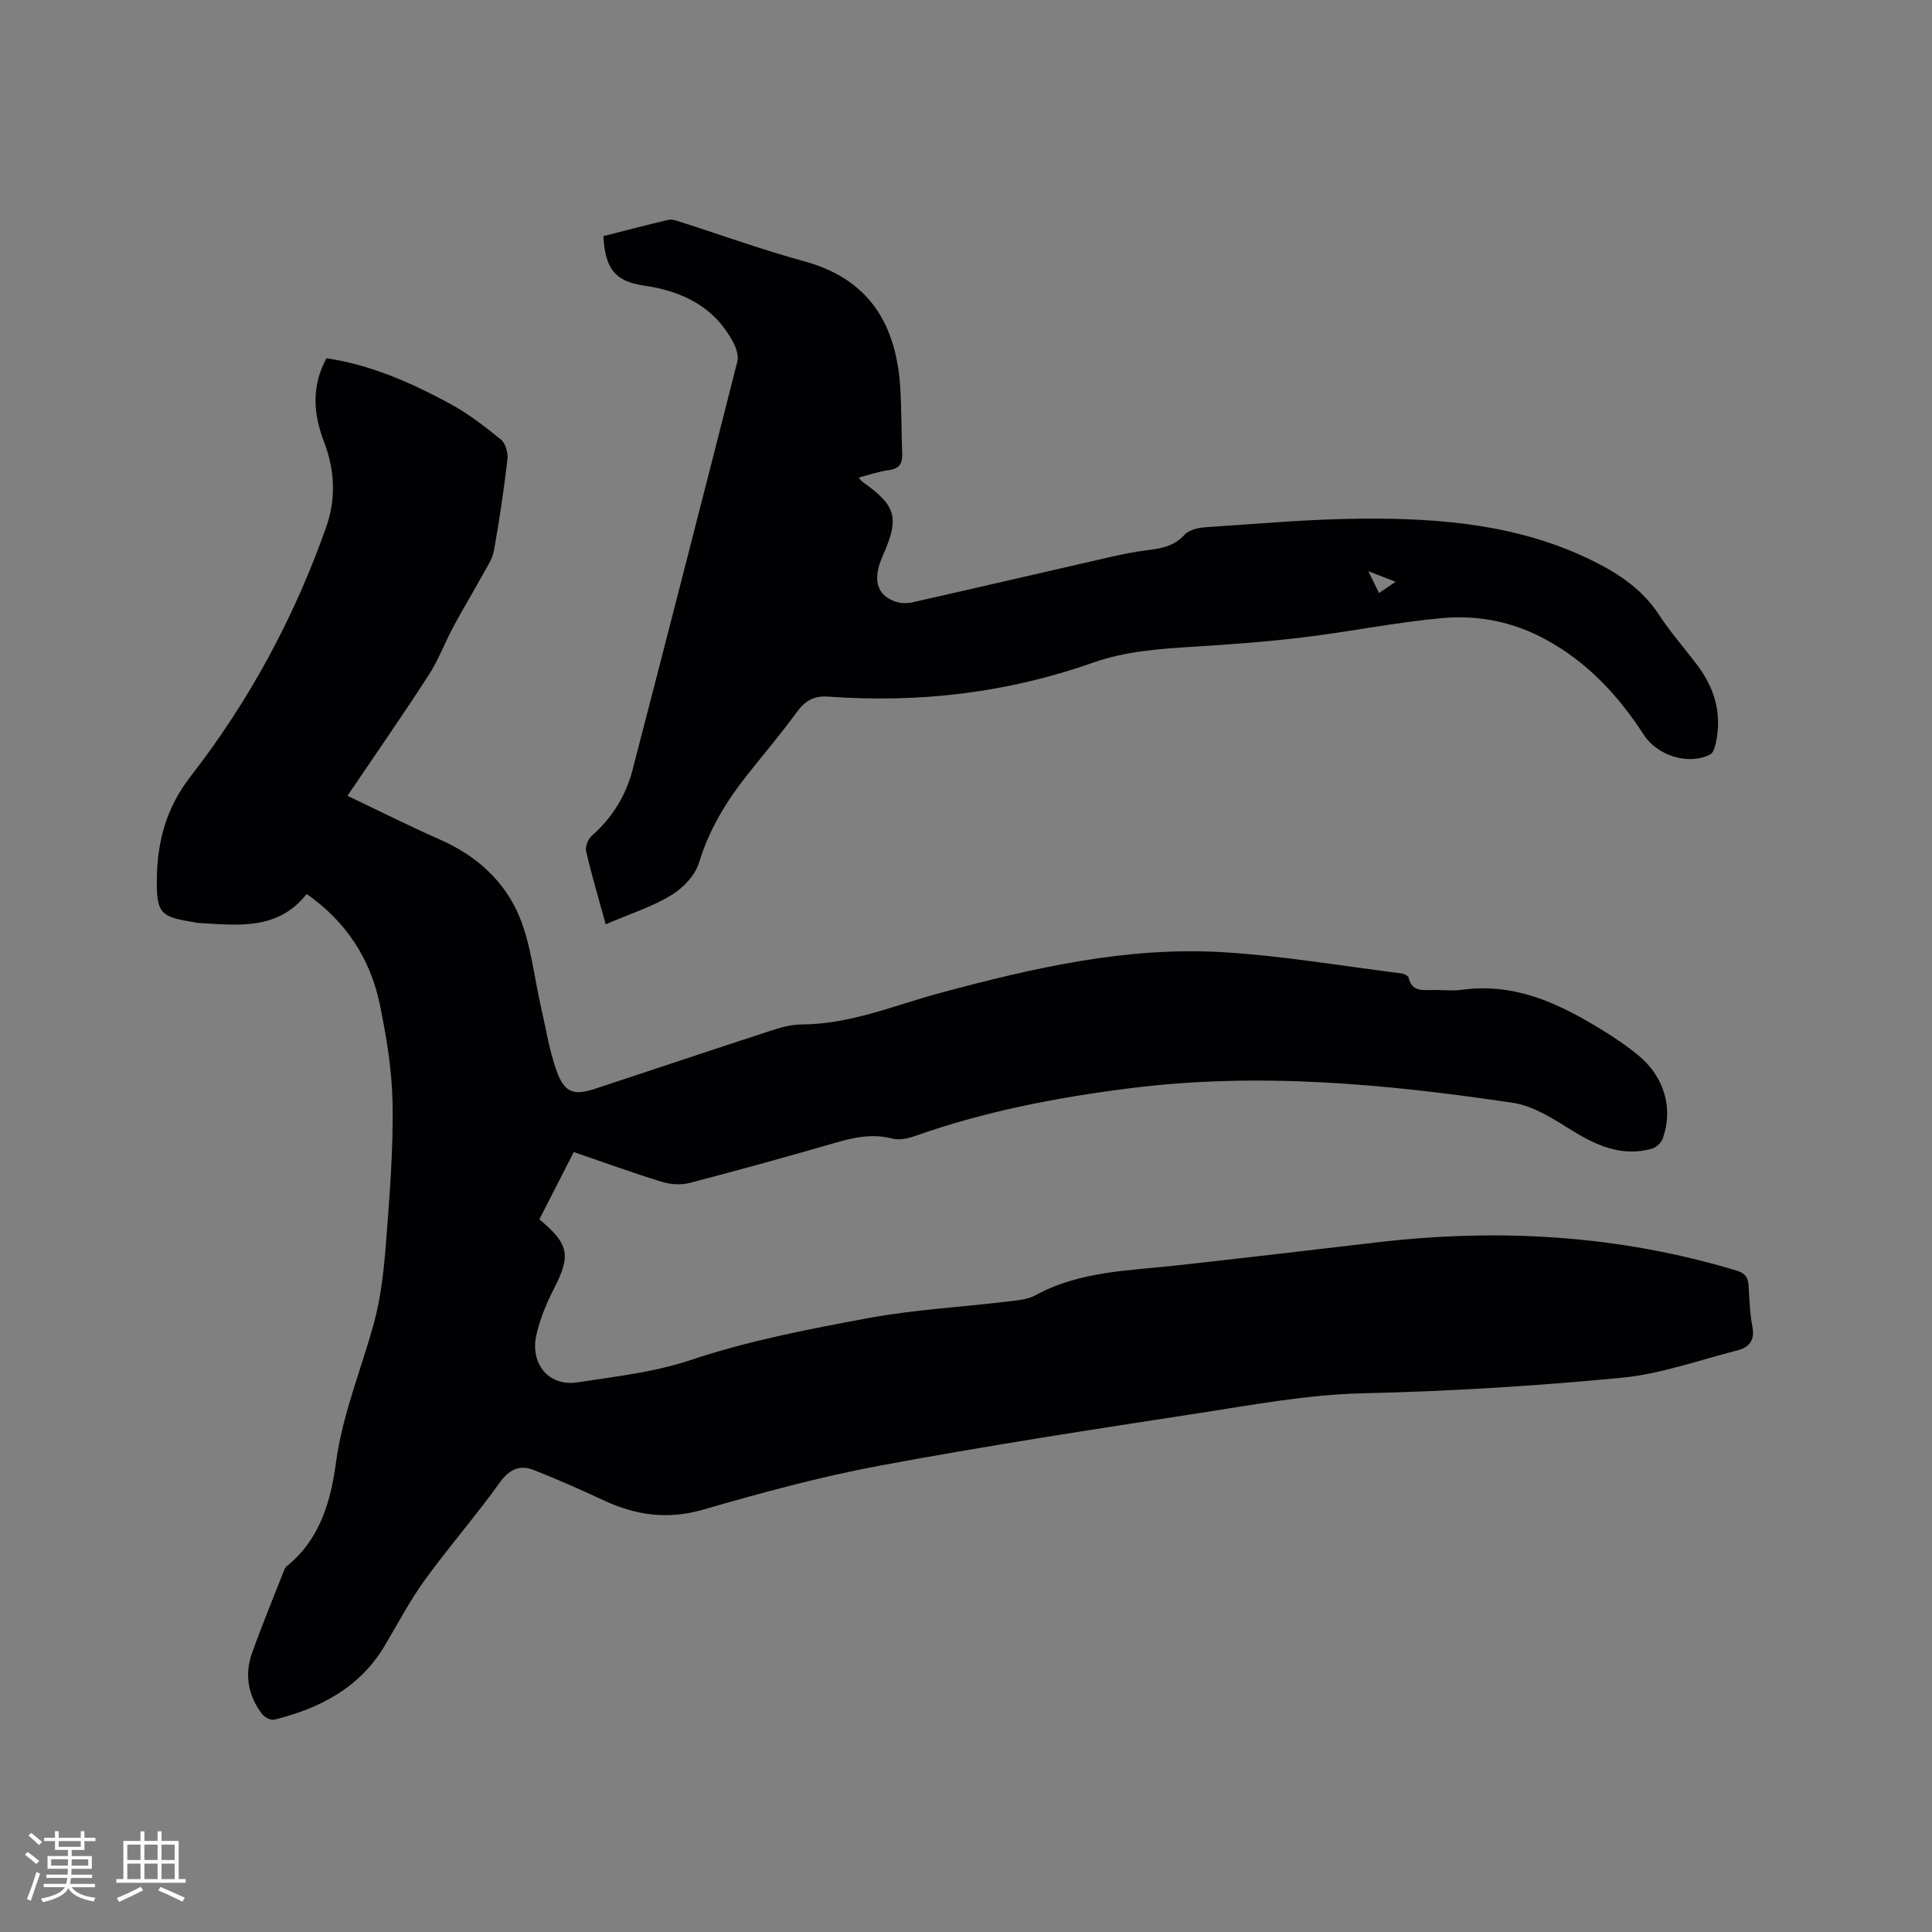 <svg enable-background="new 0 0 400 400" viewBox="0 0 400 400" xmlns="http://www.w3.org/2000/svg"><rect x="0" y="0" width="400" height="400" fill="#808080" stroke="none"/><path d="m63.49 185.09c-5.97 7.61-14.32 6.46-22.5 5.99-.31-.02-.62-.12-.94-.17-6.8-1.09-7.65-1.79-7.58-8.87.07-7.72 1.94-14.8 6.93-21.21 12.18-15.66 21.52-32.96 28.13-51.69 2.1-5.95 1.77-11.89-.46-17.71-2.22-5.79-2.61-11.47.52-17.26 9.22 1.37 17.52 5.07 25.53 9.39 3.78 2.04 7.26 4.73 10.61 7.46.96.78 1.49 2.77 1.33 4.1-.74 6.31-1.67 12.61-2.79 18.86-.32 1.76-1.44 3.4-2.33 5.01-1.97 3.59-4.1 7.09-6.04 10.7-1.79 3.33-3.11 6.94-5.15 10.09-5.34 8.25-10.96 16.33-16.81 24.98 6.58 3.13 12.79 6.27 19.14 9.06 7.54 3.31 13.43 8.61 16.48 16.02 2.42 5.87 3.02 12.48 4.47 18.76 1.02 4.42 1.7 8.97 3.24 13.2 1.64 4.53 3.55 5.07 8.12 3.56 12.36-4.09 24.7-8.22 37.08-12.25 1.79-.58 3.72-1 5.58-1.01 10.06-.05 19.21-3.99 28.68-6.54 19.19-5.16 38.55-9.63 58.57-8.41 12.35.75 24.61 2.85 36.9 4.39.54.07 1.37.52 1.46.93.62 2.74 2.66 2.55 4.71 2.5 2.12-.05 4.28.23 6.36-.05 11.16-1.53 20.49 3.05 29.51 8.66 2.42 1.51 4.81 3.13 7 4.95 5.34 4.44 7.23 10.93 5.03 17.15-.31.89-1.34 1.89-2.23 2.14-6.47 1.82-11.83-.81-17.19-4.15-3.6-2.25-7.55-4.74-11.61-5.34-26.24-3.91-52.55-6.38-79.15-3.04-15.32 1.92-30.31 4.82-44.86 9.98-1.43.51-3.19.81-4.6.44-3.88-.99-7.49-.31-11.21.76-10.17 2.93-20.37 5.77-30.62 8.44-1.79.47-3.97.33-5.76-.22-6.05-1.86-12.01-4.04-18.25-6.17-2.44 4.78-4.79 9.38-7.12 13.93 6.22 5.18 6.55 7.49 2.95 14.5-1.53 2.98-2.84 6.19-3.57 9.44-1.34 6 2.56 10.73 8.56 9.81 7.86-1.22 15.71-2.05 23.49-4.65 11.88-3.97 24.35-6.37 36.71-8.66 9.45-1.75 19.12-2.26 28.69-3.41 1.99-.24 4.17-.38 5.86-1.3 9.17-5.02 19.32-5.09 29.29-6.19 13.9-1.53 27.78-3.18 41.67-4.8 25.13-2.92 49.91-1.48 74.24 5.88 1.8.54 2.35 1.44 2.46 3.1.19 2.86.26 5.75.8 8.54.55 2.84-.72 4.27-3.1 4.87-7.98 2.03-15.91 4.9-24.02 5.68-17.81 1.7-35.71 2.8-53.6 3.21-11.54.27-22.74 2.4-34.02 4.13-21.99 3.37-43.98 6.76-65.84 10.83-12.36 2.3-24.56 5.62-36.65 9.12-7.34 2.12-13.92 1.2-20.58-1.91-4.77-2.23-9.6-4.36-14.5-6.29-3.01-1.18-5.13-.07-7.14 2.73-4.93 6.88-10.52 13.28-15.48 20.13-3.09 4.27-5.55 9.01-8.26 13.55-5.2 8.71-13.42 12.94-22.85 15.28-.72.18-2.02-.5-2.53-1.17-2.88-3.81-3.67-8.13-2.07-12.62 2.02-5.68 4.34-11.26 6.54-16.88.15-.39.33-.84.63-1.09 6.91-5.53 9.13-13.46 10.23-21.58 1.37-10.09 5.3-19.36 7.91-29.05 1.44-5.35 2.01-10.99 2.44-16.53.73-9.51 1.5-19.06 1.35-28.58-.11-6.92-1.26-13.91-2.67-20.71-1.97-9.34-6.93-17.01-15.12-22.74z" fill="#010103"/><path d="m125.4 191.36c-1.53-5.6-2.95-10.33-4.05-15.13-.22-.95.41-2.53 1.19-3.21 4.2-3.7 7.02-8.24 8.41-13.58 7.31-28.18 14.55-56.37 21.71-84.58.28-1.12-.16-2.63-.73-3.73-3.88-7.53-10.47-10.82-18.58-12-6.08-.89-8.05-3.52-8.43-10.24 4.42-1.12 8.9-2.31 13.41-3.36.75-.18 1.67.13 2.46.39 8.57 2.73 17.03 5.81 25.7 8.17 13.65 3.73 19.15 13.27 19.92 26.48.26 4.44.21 8.89.38 13.34.08 2-.54 3.12-2.72 3.41-2.05.27-4.05.98-6.3 1.56.44.49.6.74.83.9 6.98 4.95 7.66 7.39 4.2 15.2-2.17 4.89-1.39 8.12 2.5 9.55 1.1.41 2.5.42 3.67.16 13.63-3.07 27.24-6.25 40.86-9.36 2.48-.56 4.98-1.07 7.49-1.39 2.95-.37 5.7-.76 7.92-3.22.92-1.02 2.85-1.46 4.36-1.56 10.78-.71 21.56-1.7 32.34-1.78 16.5-.13 32.83 1.27 47.98 8.81 5.38 2.68 10.18 5.92 13.57 11.11 2.37 3.63 5.27 6.91 7.89 10.37 3.71 4.91 5.23 10.35 3.8 16.44-.18.75-.5 1.77-1.07 2.07-4.38 2.31-10.92.37-13.78-4.05-5.27-8.12-11.65-15.02-20.29-19.72-6.75-3.68-14.02-5.12-21.46-4.44-9.58.87-19.05 2.81-28.61 3.97-7.56.92-15.18 1.48-22.79 1.95-7.1.44-14.17.93-20.93 3.32-17.73 6.26-36 8.37-54.69 7.02-3-.22-4.85.81-6.59 3.2-3.24 4.45-6.81 8.67-10.24 12.98-4.38 5.51-7.93 11.37-10.02 18.24-.79 2.62-3.34 5.24-5.78 6.72-3.92 2.38-8.42 3.8-13.53 5.99zm160.11-68.58c1.19-.8 2.14-1.45 3.44-2.33-1.98-.76-3.4-1.31-5.65-2.18.94 1.94 1.51 3.09 2.21 4.51z" fill="#010103"/><g fill="#fcfbfa"><path d="m5.17 384 .55-.58c.85.61 1.65 1.24 2.4 1.87l-.59.64c-.83-.73-1.62-1.38-2.36-1.93m1.22 9.53-.82-.34c.71-1.76 1.37-3.64 1.98-5.63.24.13.5.25.76.36-.6 1.67-1.24 3.54-1.92 5.61m-.5-13.5.57-.54c.56.44 1.31 1.06 2.26 1.87l-.64.64c-.68-.66-1.41-1.32-2.19-1.97m3.25.46h2.24v-1.36h.77v1.36h4.57v-1.36h.76v1.36h2.28v.69h-2.28v1.84h-2.64v1.26h4.18v2.64h-4.21c0 .45-.02.86-.05 1.21h4.32v.69h-4.38c-.04.34-.1.75-.19 1.22h5.15v.69h-4.82c.87 1.19 2.51 1.92 4.93 2.19-.17.31-.3.57-.37.76-2.77-.49-4.52-1.41-5.26-2.76-.56 1.26-2.3 2.23-5.24 2.9-.12-.24-.26-.48-.43-.72 2.73-.55 4.38-1.34 4.96-2.38h-4.38v-.69h4.65c.1-.38.17-.79.21-1.22h-4.32v-.69h4.4c.03-.34.05-.75.05-1.21h-4.2v-2.64h4.23v-1.26h-2.69v-1.84h-2.24zm1.46 4.46v1.29h3.45c.01-.4.02-.57.01-.53v-.32-.45h-3.46zm1.55-2.59h4.57v-1.19h-4.57zm6.11 2.59h-3.42v.77c-.01.19-.01.37-.02.53h3.44z"/><path d="m32.63 379.16h.82v1.98h3.54v7.89h1.46v.78h-14.37v-.78h1.46v-7.89h3.54v-1.98h.82v1.98h2.73zm-3.49 11.48.5.73c-1.61.82-3.28 1.63-5 2.41-.13-.27-.28-.55-.44-.82 1.75-.72 3.4-1.49 4.94-2.32m-2.78-5.55h2.73v-3.18h-2.73zm0 3.95h2.73v-3.2h-2.73zm3.54-3.95h2.73v-3.18h-2.73zm0 3.95h2.73v-3.2h-2.73zm7.89 4.68c-1.84-.92-3.51-1.7-5.02-2.32l.45-.73c1.89.8 3.57 1.55 5.04 2.23zm-1.62-11.81h-2.73v3.18h2.73zm-2.73 7.13h2.73v-3.2h-2.73z"/></g></svg>